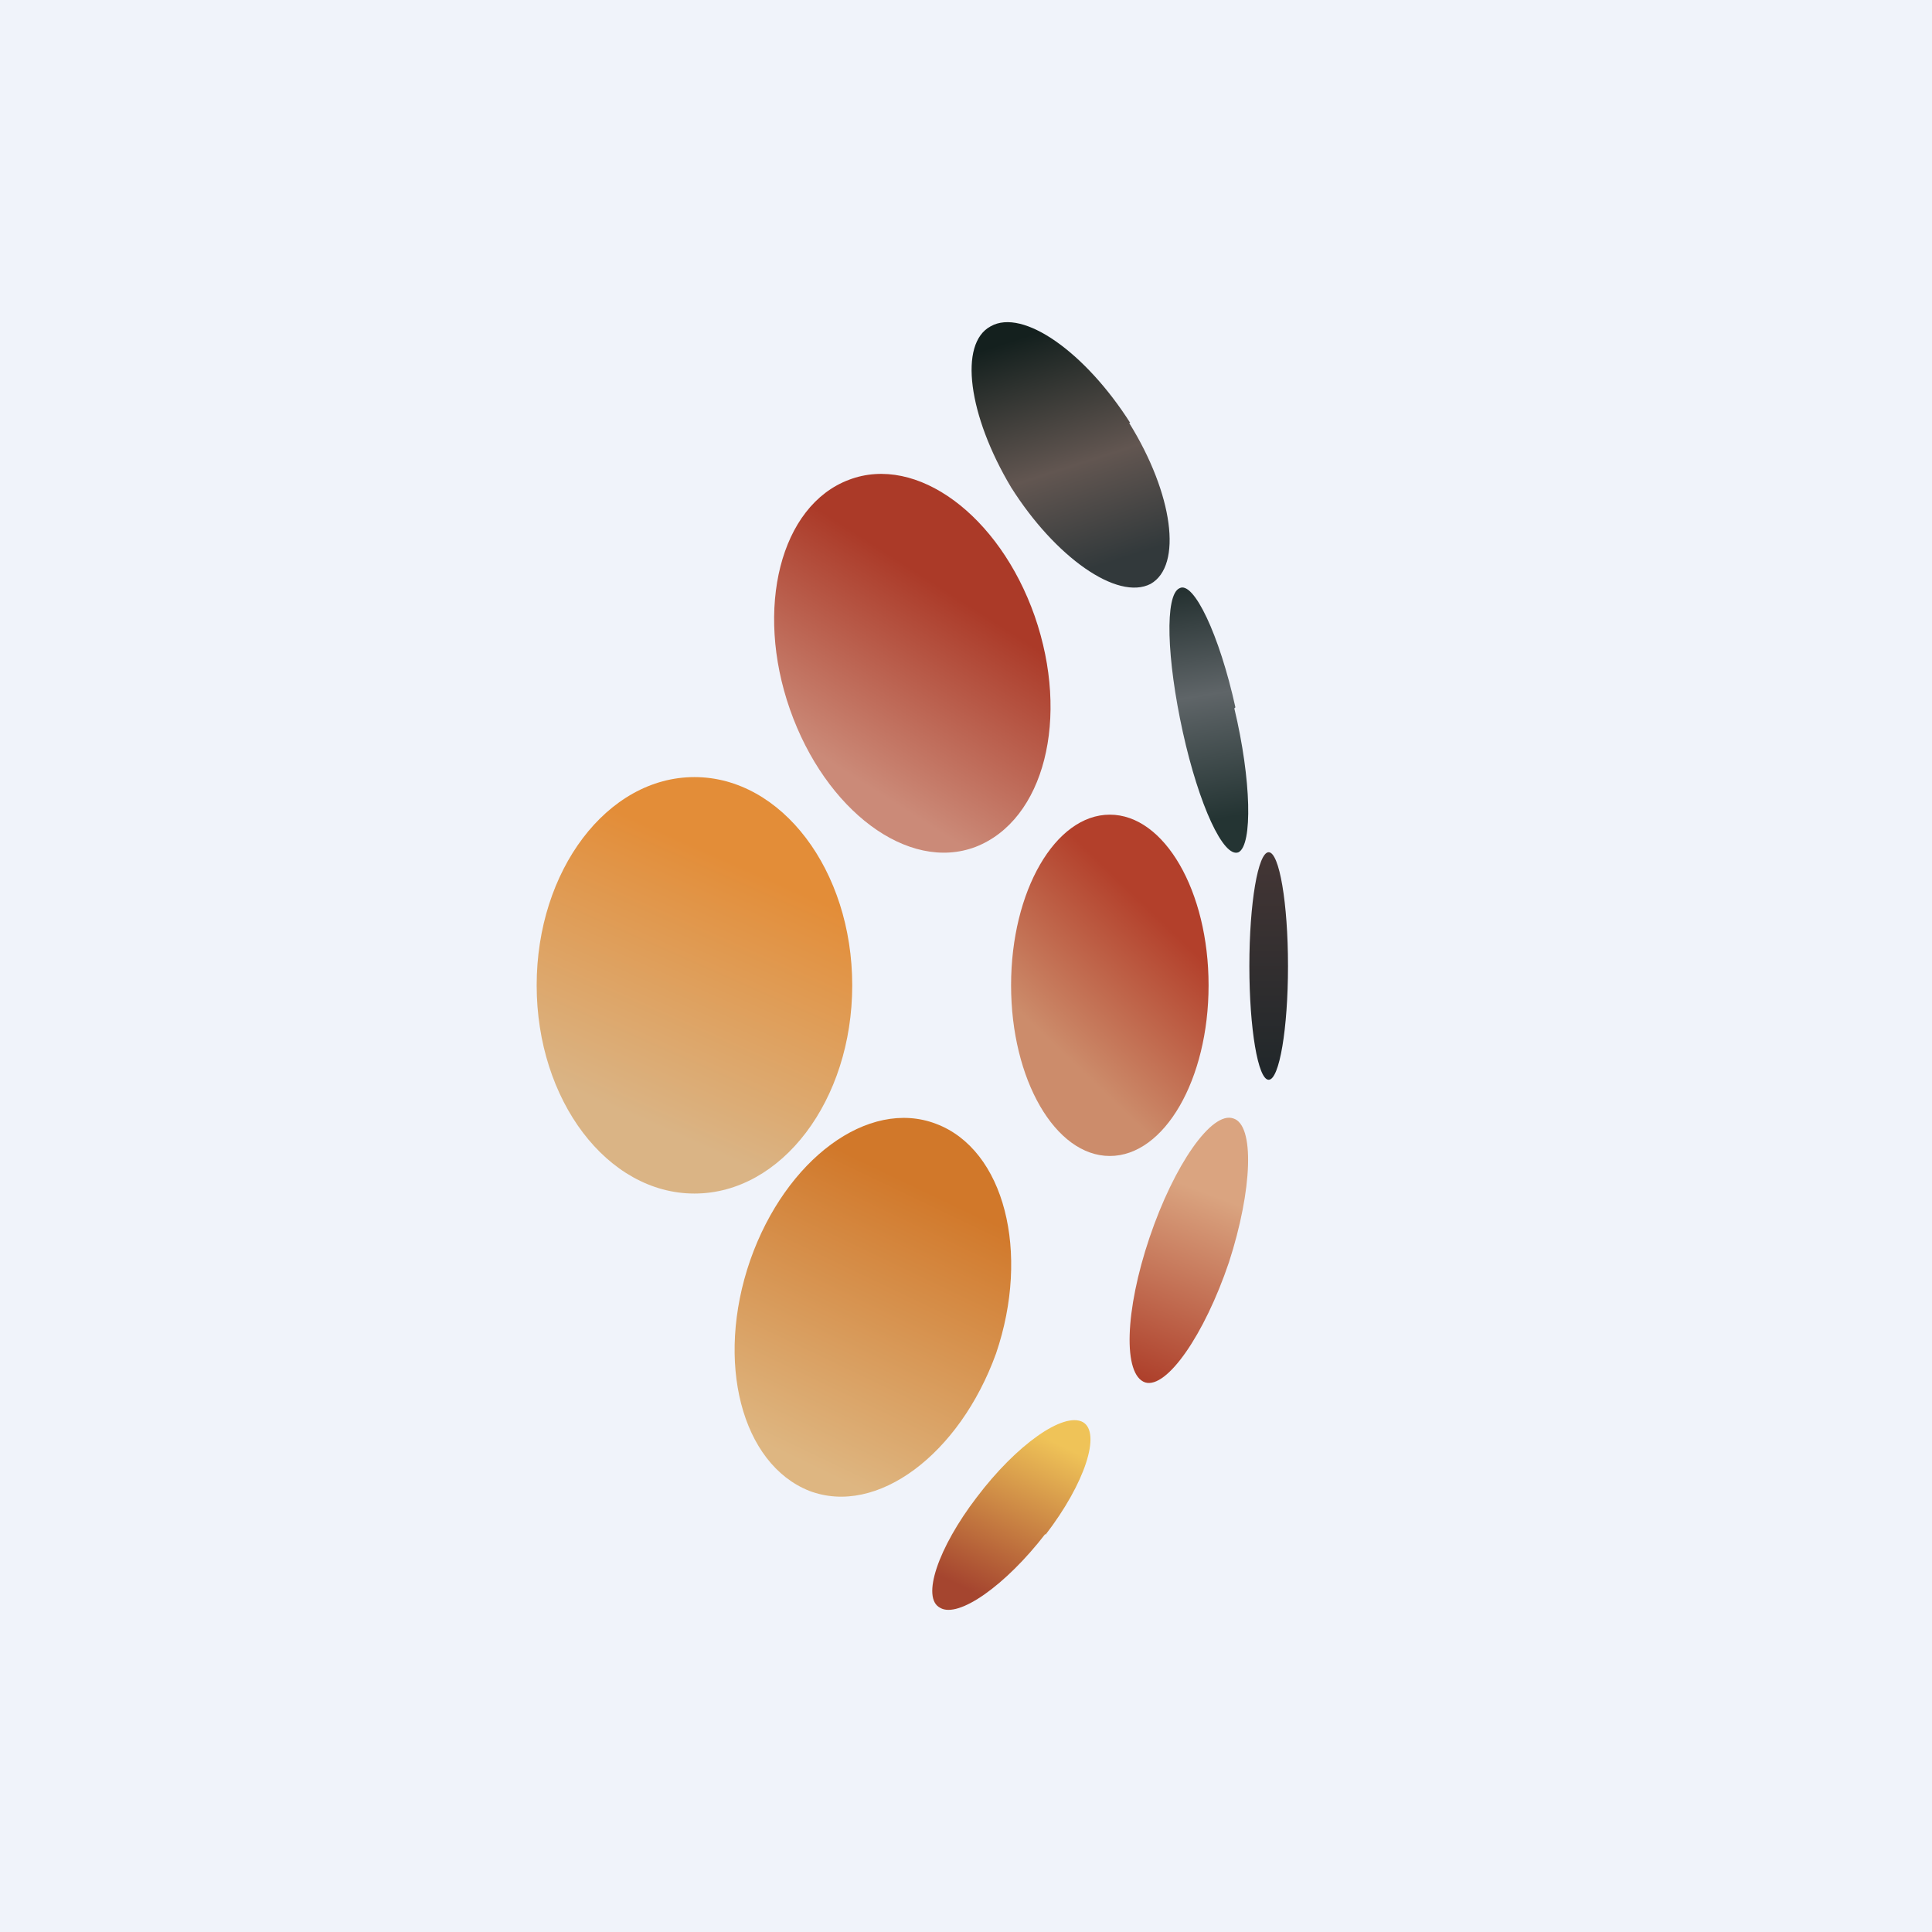 <!-- by TradingView --><svg width="18" height="18" viewBox="0 0 18 18" xmlns="http://www.w3.org/2000/svg"><path fill="#F0F3FA" d="M0 0h18v18H0z"/><path d="M10.52 3.94c.41.66.5 1.33.2 1.5-.31.16-.89-.25-1.3-.9-.4-.67-.49-1.34-.19-1.5.3-.17.88.24 1.3.9Z" fill="url(#a)"/><path d="M11.5 6.6c.16.67.17 1.27.04 1.34-.14.06-.37-.44-.52-1.12-.15-.68-.17-1.28-.03-1.34.13-.07.37.43.52 1.11Z" fill="url(#b)"/><path d="M11.45 11.76c.22-.68.24-1.28.04-1.34-.2-.07-.55.43-.78 1.11-.23.68-.25 1.28-.04 1.35.2.06.55-.44.78-1.12Z" fill="url(#c)"/><path d="M9.74 14.3c.37-.48.52-.95.35-1.05-.18-.1-.62.21-.99.7-.36.47-.52.94-.34 1.03.17.1.61-.21.98-.69Z" fill="url(#d)"/><ellipse cx="11.82" cy="9" rx=".18" ry="1.06" fill="url(#e)"/><path d="M9.64 5.74c.33.95.09 1.9-.55 2.15-.63.24-1.4-.34-1.73-1.28-.33-.94-.09-1.9.55-2.14.63-.24 1.4.33 1.73 1.27Z" fill="url(#f)"/><path d="M6.99 11.74c-.33.95-.08 1.9.55 2.15.63.24 1.4-.34 1.74-1.28.32-.94.08-1.9-.56-2.14-.63-.24-1.4.33-1.73 1.27Z" fill="url(#g)"/><ellipse cx="10.34" cy="9.18" rx=".92" ry="1.59" fill="url(#h)"/><ellipse cx="6.47" cy="9.18" rx="1.47" ry="1.94" fill="url(#i)"/><defs><linearGradient id="a" x1="9.97" y1="3" x2="10.66" y2="5.14" gradientUnits="userSpaceOnUse"><stop stop-color="#14201E"/><stop offset=".57" stop-color="#625651"/><stop offset="1" stop-color="#32393B"/></linearGradient><linearGradient id="b" x1="11.26" y1="5.47" x2="11.6" y2="7.59" gradientUnits="userSpaceOnUse"><stop stop-color="#253131"/><stop offset=".46" stop-color="#5F6568"/><stop offset="1" stop-color="#243433"/></linearGradient><linearGradient id="c" x1="10.53" y1="12.88" x2="11.21" y2="11.1" gradientUnits="userSpaceOnUse"><stop stop-color="#AC3C28"/><stop offset="1" stop-color="#DAA480"/></linearGradient><linearGradient id="d" x1="9.42" y1="13.24" x2="8.73" y2="14.67" gradientUnits="userSpaceOnUse"><stop stop-color="#EFC358"/><stop offset="1" stop-color="#A5452F"/></linearGradient><linearGradient id="e" x1="11.82" y1="7.94" x2="11.82" y2="10.06" gradientUnits="userSpaceOnUse"><stop stop-color="#443635"/><stop offset="1" stop-color="#20272A"/></linearGradient><linearGradient id="f" x1="9.05" y1="5.65" x2="8.01" y2="7.28" gradientUnits="userSpaceOnUse"><stop stop-color="#AB3A28"/><stop offset="1" stop-color="#CB8A78"/></linearGradient><linearGradient id="g" x1="9.42" y1="11.47" x2="8.22" y2="13.98" gradientUnits="userSpaceOnUse"><stop stop-color="#D1782A"/><stop offset="1" stop-color="#DEB681"/></linearGradient><linearGradient id="h" x1="11.08" y1="8.82" x2="10.02" y2="9.93" gradientUnits="userSpaceOnUse"><stop stop-color="#B3402B"/><stop offset="1" stop-color="#CC8C6B"/></linearGradient><linearGradient id="i" x1="7.03" y1="8.12" x2="6" y2="10.45" gradientUnits="userSpaceOnUse"><stop stop-color="#E38D38"/><stop offset="1" stop-color="#DAB485"/></linearGradient></defs></svg>